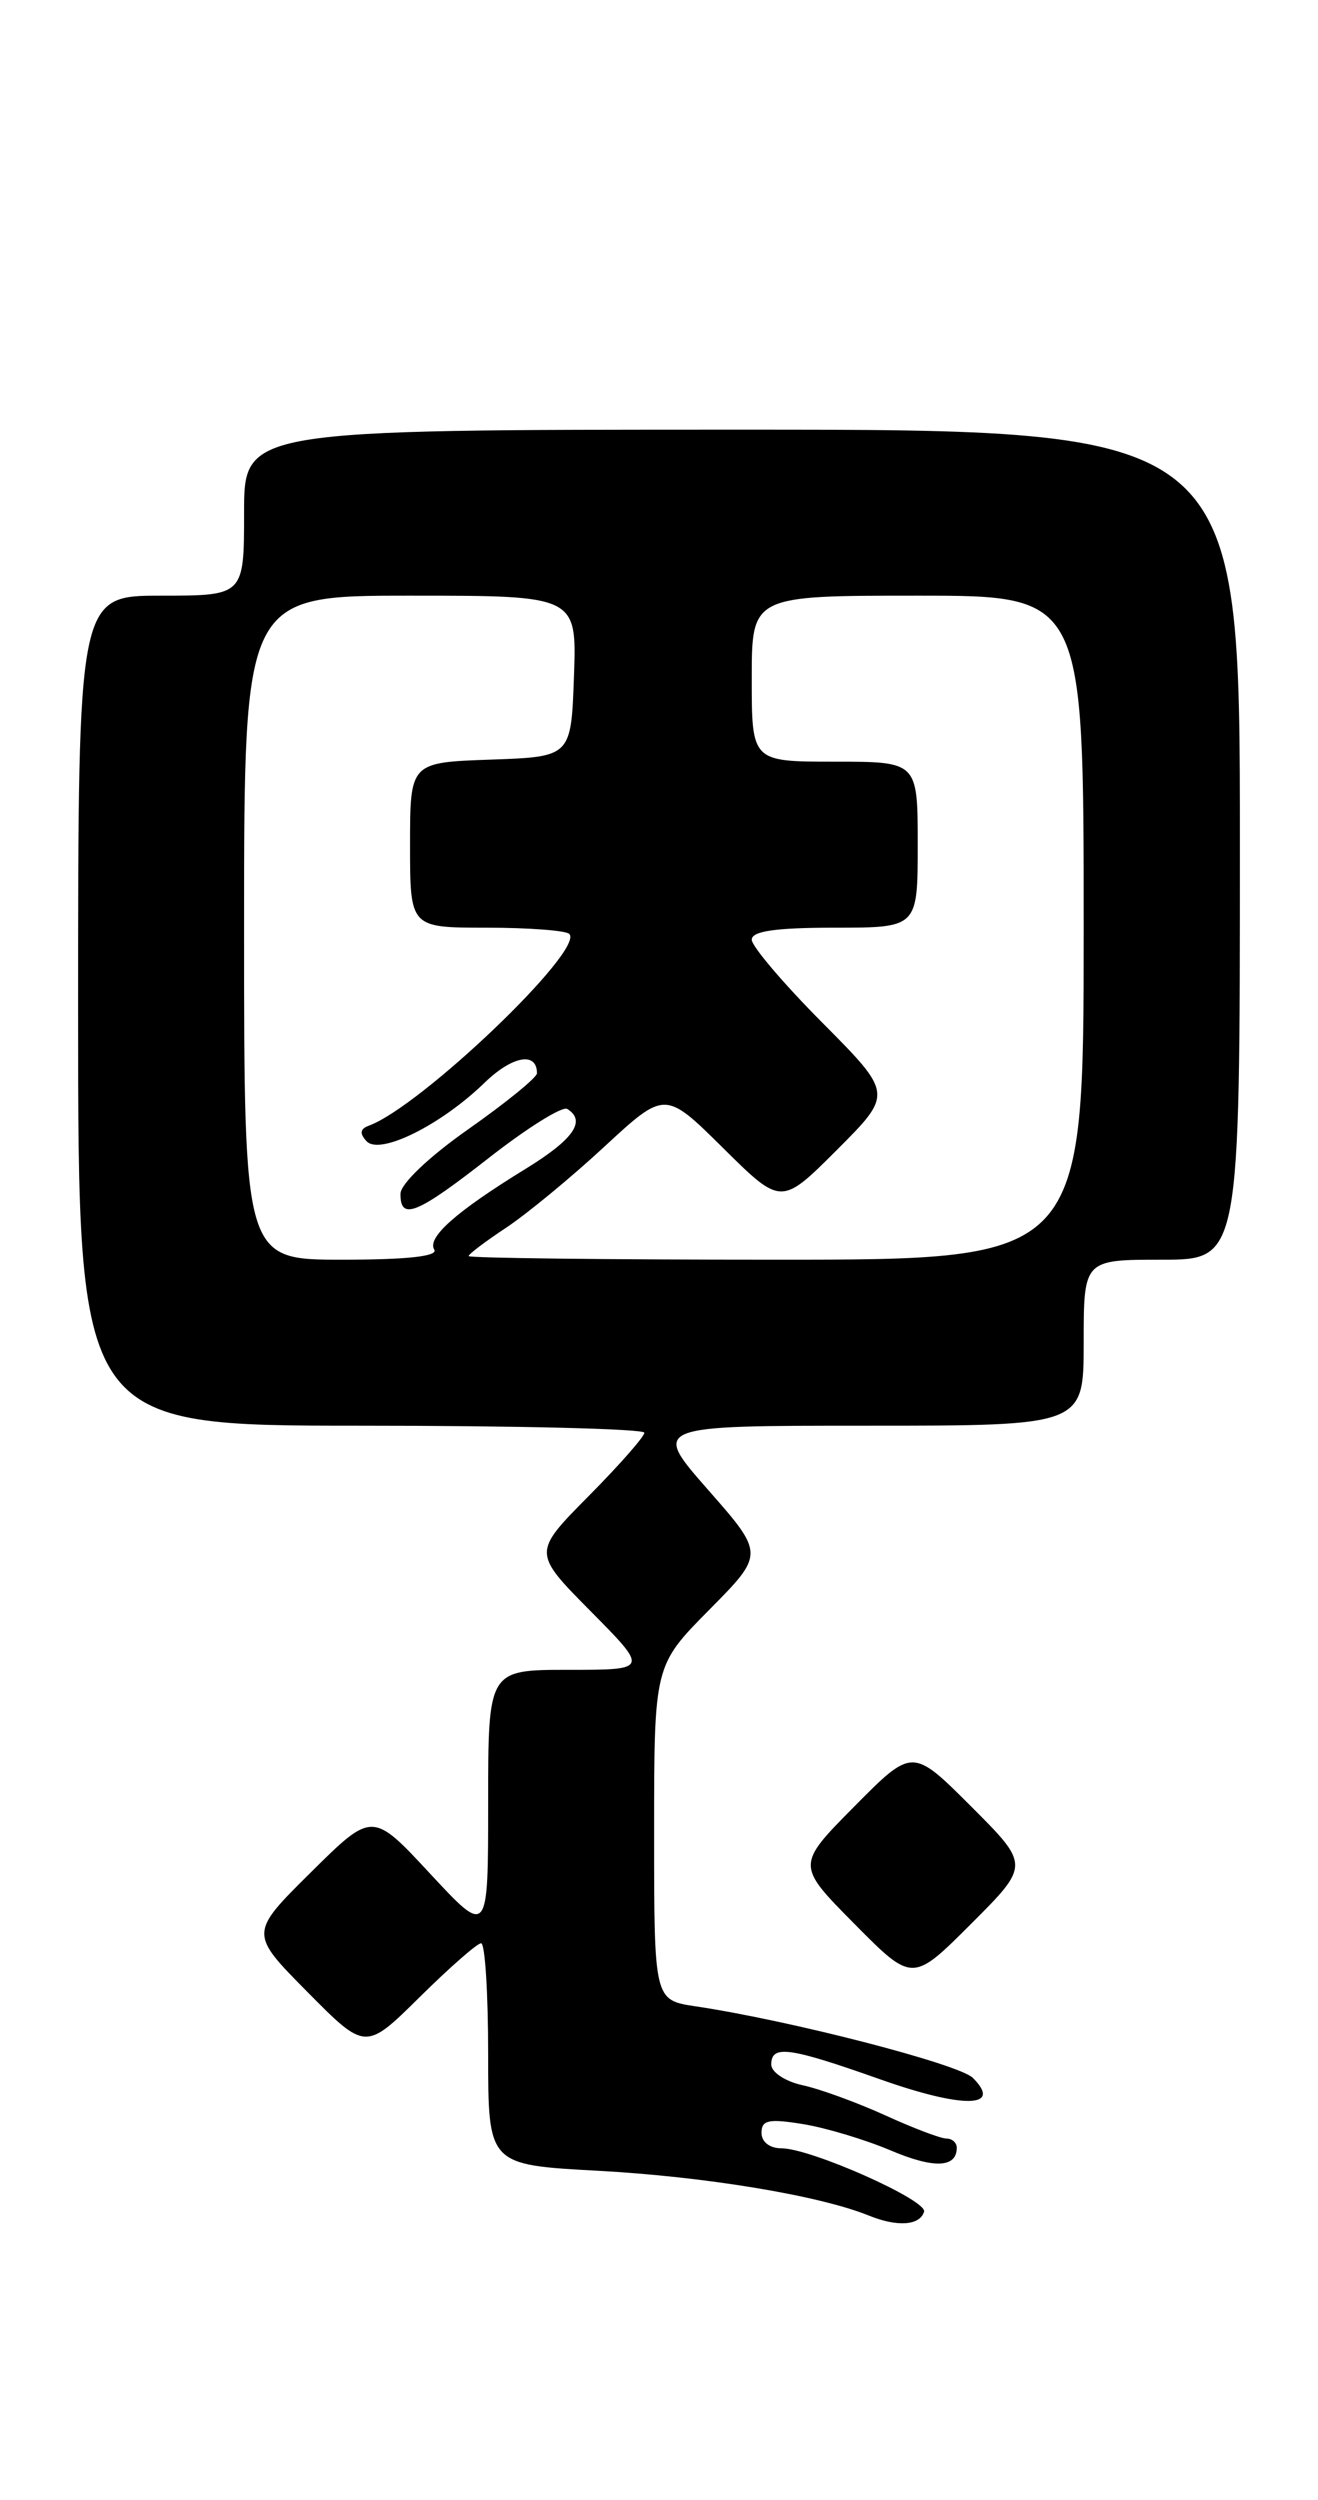 <?xml version="1.0" encoding="UTF-8" standalone="no"?>
<!DOCTYPE svg PUBLIC "-//W3C//DTD SVG 1.1//EN" "http://www.w3.org/Graphics/SVG/1.1/DTD/svg11.dtd" >
<svg xmlns="http://www.w3.org/2000/svg" xmlns:xlink="http://www.w3.org/1999/xlink" version="1.1" viewBox="0 0 135 256">
 <g >
 <path fill="currentColor"
d=" M 94.65 226.50 C 95.03 225.33 83.05 220.00 80.05 220.00 C 78.84 220.00 78.00 219.35 78.00 218.41 C 78.00 217.10 78.74 216.95 82.25 217.52 C 84.59 217.90 88.61 219.11 91.19 220.20 C 95.65 222.10 98.00 222.01 98.00 219.94 C 98.00 219.42 97.52 219.00 96.94 219.00 C 96.35 219.00 93.54 217.93 90.69 216.63 C 87.83 215.33 84.04 213.94 82.25 213.55 C 80.44 213.16 79.00 212.21 79.00 211.42 C 79.00 209.38 80.81 209.63 90.14 212.93 C 98.64 215.94 102.74 215.88 99.65 212.79 C 98.23 211.37 80.92 206.90 71.25 205.46 C 67.00 204.82 67.00 204.82 67.00 187.69 C 67.00 170.56 67.00 170.56 72.65 164.85 C 78.30 159.14 78.30 159.14 72.53 152.57 C 66.76 146.00 66.76 146.00 88.88 146.00 C 111.00 146.00 111.00 146.00 111.00 137.50 C 111.00 129.00 111.00 129.00 119.00 129.00 C 127.00 129.00 127.00 129.00 127.00 86.50 C 127.00 44.00 127.00 44.00 76.00 44.00 C 25.00 44.00 25.00 44.00 25.00 52.50 C 25.00 61.00 25.00 61.00 16.50 61.00 C 8.00 61.00 8.00 61.00 8.00 103.50 C 8.00 146.00 8.00 146.00 37.00 146.00 C 52.95 146.00 66.00 146.32 66.00 146.72 C 66.00 147.12 63.43 150.04 60.28 153.22 C 54.56 159.00 54.56 159.00 60.50 165.00 C 66.44 171.00 66.44 171.00 58.22 171.00 C 50.00 171.00 50.00 171.00 50.00 184.64 C 50.00 198.27 50.00 198.27 44.07 191.89 C 38.14 185.50 38.14 185.50 31.84 191.74 C 25.54 197.98 25.54 197.98 31.49 203.99 C 37.44 210.00 37.44 210.00 43.00 204.50 C 46.06 201.48 48.88 199.00 49.28 199.00 C 49.68 199.00 50.00 204.11 50.00 210.35 C 50.00 221.69 50.00 221.69 61.25 222.30 C 72.19 222.89 83.93 224.83 89.00 226.89 C 91.92 228.07 94.20 227.91 94.65 226.50 Z  M 99.47 184.99 C 93.46 178.98 93.46 178.98 87.51 184.99 C 81.56 191.00 81.56 191.00 87.51 197.01 C 93.46 203.02 93.46 203.02 99.47 197.01 C 105.48 191.00 105.48 191.00 99.47 184.99 Z  M 25.00 95.00 C 25.00 61.00 25.00 61.00 42.04 61.00 C 59.08 61.00 59.08 61.00 58.79 69.25 C 58.50 77.50 58.50 77.50 50.25 77.79 C 42.00 78.08 42.00 78.08 42.00 86.54 C 42.00 95.00 42.00 95.00 49.83 95.00 C 54.14 95.00 57.96 95.29 58.31 95.64 C 59.92 97.25 43.11 113.33 37.77 115.28 C 36.88 115.61 36.81 116.08 37.55 116.87 C 38.90 118.32 45.13 115.24 49.61 110.90 C 52.46 108.13 55.00 107.66 55.00 109.91 C 55.00 110.34 51.86 112.90 48.02 115.60 C 43.94 118.46 41.03 121.23 41.02 122.25 C 40.99 125.05 42.70 124.35 50.17 118.50 C 54.04 115.48 57.60 113.26 58.10 113.56 C 60.08 114.79 58.75 116.69 53.75 119.75 C 46.71 124.08 43.72 126.73 44.48 127.97 C 44.90 128.65 41.69 129.00 35.06 129.00 C 25.00 129.00 25.00 129.00 25.00 95.00 Z  M 48.00 128.63 C 48.00 128.43 49.73 127.12 51.85 125.72 C 53.97 124.31 58.50 120.58 61.91 117.42 C 68.12 111.68 68.12 111.68 74.07 117.57 C 80.02 123.46 80.02 123.46 85.74 117.74 C 91.46 112.01 91.46 112.01 84.23 104.73 C 80.25 100.73 77.00 96.90 77.00 96.23 C 77.00 95.35 79.45 95.00 85.50 95.00 C 94.00 95.00 94.00 95.00 94.00 86.50 C 94.00 78.00 94.00 78.00 85.50 78.00 C 77.00 78.00 77.00 78.00 77.00 69.50 C 77.00 61.00 77.00 61.00 94.00 61.00 C 111.00 61.00 111.00 61.00 111.00 95.00 C 111.00 129.00 111.00 129.00 79.50 129.00 C 62.17 129.00 48.00 128.83 48.00 128.63 Z "/>
</g>
</svg>